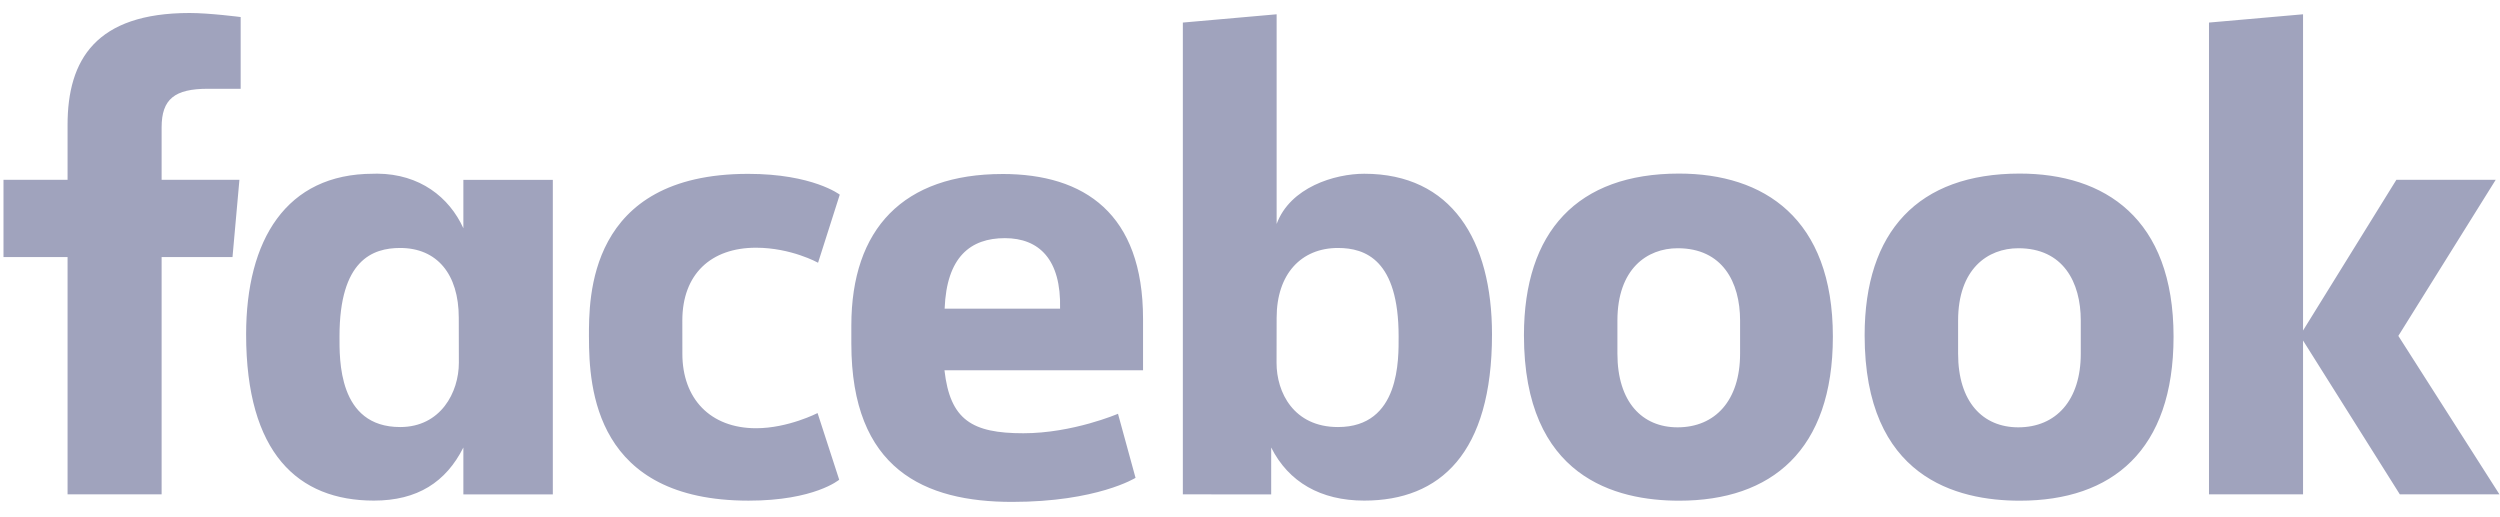 <?xml version="1.0" encoding="UTF-8"?>
<svg xmlns="http://www.w3.org/2000/svg" width="116" height="24" viewBox="0 0 116 24" fill="none">
  <path d="M7.499 22.938H3.135V11.928H0.162V8.344H3.135V5.793C3.135 2.771 4.45 0.603 8.802 0.603C9.722 0.603 11.167 0.791 11.167 0.791V4.119H9.649C8.103 4.119 7.499 4.595 7.499 5.912V8.344H11.109L10.788 11.928H7.499L7.499 22.938ZM17.512 8.058C17.448 8.058 17.383 8.06 17.318 8.062C13.272 8.062 11.42 11.142 11.42 15.515C11.42 21.023 13.822 23.228 17.35 23.228C19.368 23.228 20.694 22.368 21.5 20.764V22.94H25.651V8.345H21.5V10.59C20.842 9.146 19.479 8.075 17.512 8.058ZM18.567 11.506C20.267 11.506 21.287 12.706 21.287 14.746L21.291 16.831C21.291 18.206 20.448 19.815 18.567 19.815C15.675 19.815 15.753 16.655 15.753 15.603C15.753 12.062 17.293 11.506 18.567 11.506ZM27.327 15.643C27.327 13.87 27.244 8.067 34.714 8.067C37.713 8.067 38.965 9.032 38.965 9.032L37.958 12.191C37.958 12.191 36.708 11.494 35.078 11.494C32.991 11.494 31.66 12.719 31.66 14.873L31.662 16.418C31.662 18.488 32.947 19.87 35.083 19.87C36.567 19.87 37.935 19.166 37.935 19.166L38.939 22.259C38.939 22.259 37.794 23.23 34.735 23.23C27.622 23.23 27.328 18.024 27.328 15.643H27.327ZM63.302 8.062C67.348 8.062 69.229 11.142 69.229 15.515C69.229 21.023 66.827 23.228 63.299 23.228C61.281 23.228 59.789 22.368 58.983 20.764V22.94L54.884 22.938V1.047L59.236 0.663V10.392C59.864 8.69 61.928 8.062 63.302 8.062H63.302ZM62.082 11.506C60.382 11.506 59.236 12.706 59.236 14.746L59.232 16.831C59.229 18.206 60.026 19.815 62.082 19.815C64.974 19.815 64.896 16.655 64.896 15.603C64.896 12.062 63.356 11.506 62.082 11.506ZM46.515 8.074C41.925 8.074 39.502 10.606 39.502 15.107V15.943C39.502 21.784 42.905 23.288 46.962 23.288C50.905 23.288 52.689 22.172 52.689 22.172L51.875 19.199C51.875 19.199 49.776 20.103 47.483 20.103C45.107 20.103 44.085 19.49 43.823 17.179H53.037V14.794C53.037 9.913 50.318 8.073 46.515 8.073L46.515 8.074ZM46.626 11.05C48.214 11.05 49.244 12.036 49.187 14.322H43.831C43.924 11.916 45.034 11.05 46.626 11.05V11.05ZM77.906 8.054C73.192 8.054 70.711 10.742 70.711 15.559C70.711 22.168 74.988 23.232 77.913 23.232C82.196 23.232 85.045 20.899 85.045 15.619C85.045 10.123 81.841 8.054 77.906 8.054ZM77.846 11.518C79.919 11.518 80.74 13.088 80.74 14.875V16.411C80.74 18.575 79.591 19.828 77.838 19.828C76.2 19.828 75.048 18.656 75.048 16.411V14.875C75.048 12.48 76.418 11.518 77.846 11.518ZM93.714 8.054C89.001 8.054 86.519 10.742 86.519 15.559C86.519 22.168 90.796 23.232 93.722 23.232C98.004 23.232 100.853 20.899 100.853 15.619C100.853 10.123 97.649 8.054 93.714 8.054ZM93.654 11.518C95.727 11.518 96.548 13.088 96.548 14.875V16.411C96.548 18.575 95.399 19.828 93.647 19.828C92.007 19.828 90.856 18.656 90.856 16.411V14.875C90.856 12.48 92.226 11.518 93.654 11.518ZM102.497 22.938V1.047L106.861 0.663V15.336L111.191 8.344H115.8L111.283 15.585L115.974 22.938H111.352L106.861 15.799V22.938H102.497Z" fill="#A0A3BD"></path>
</svg>
